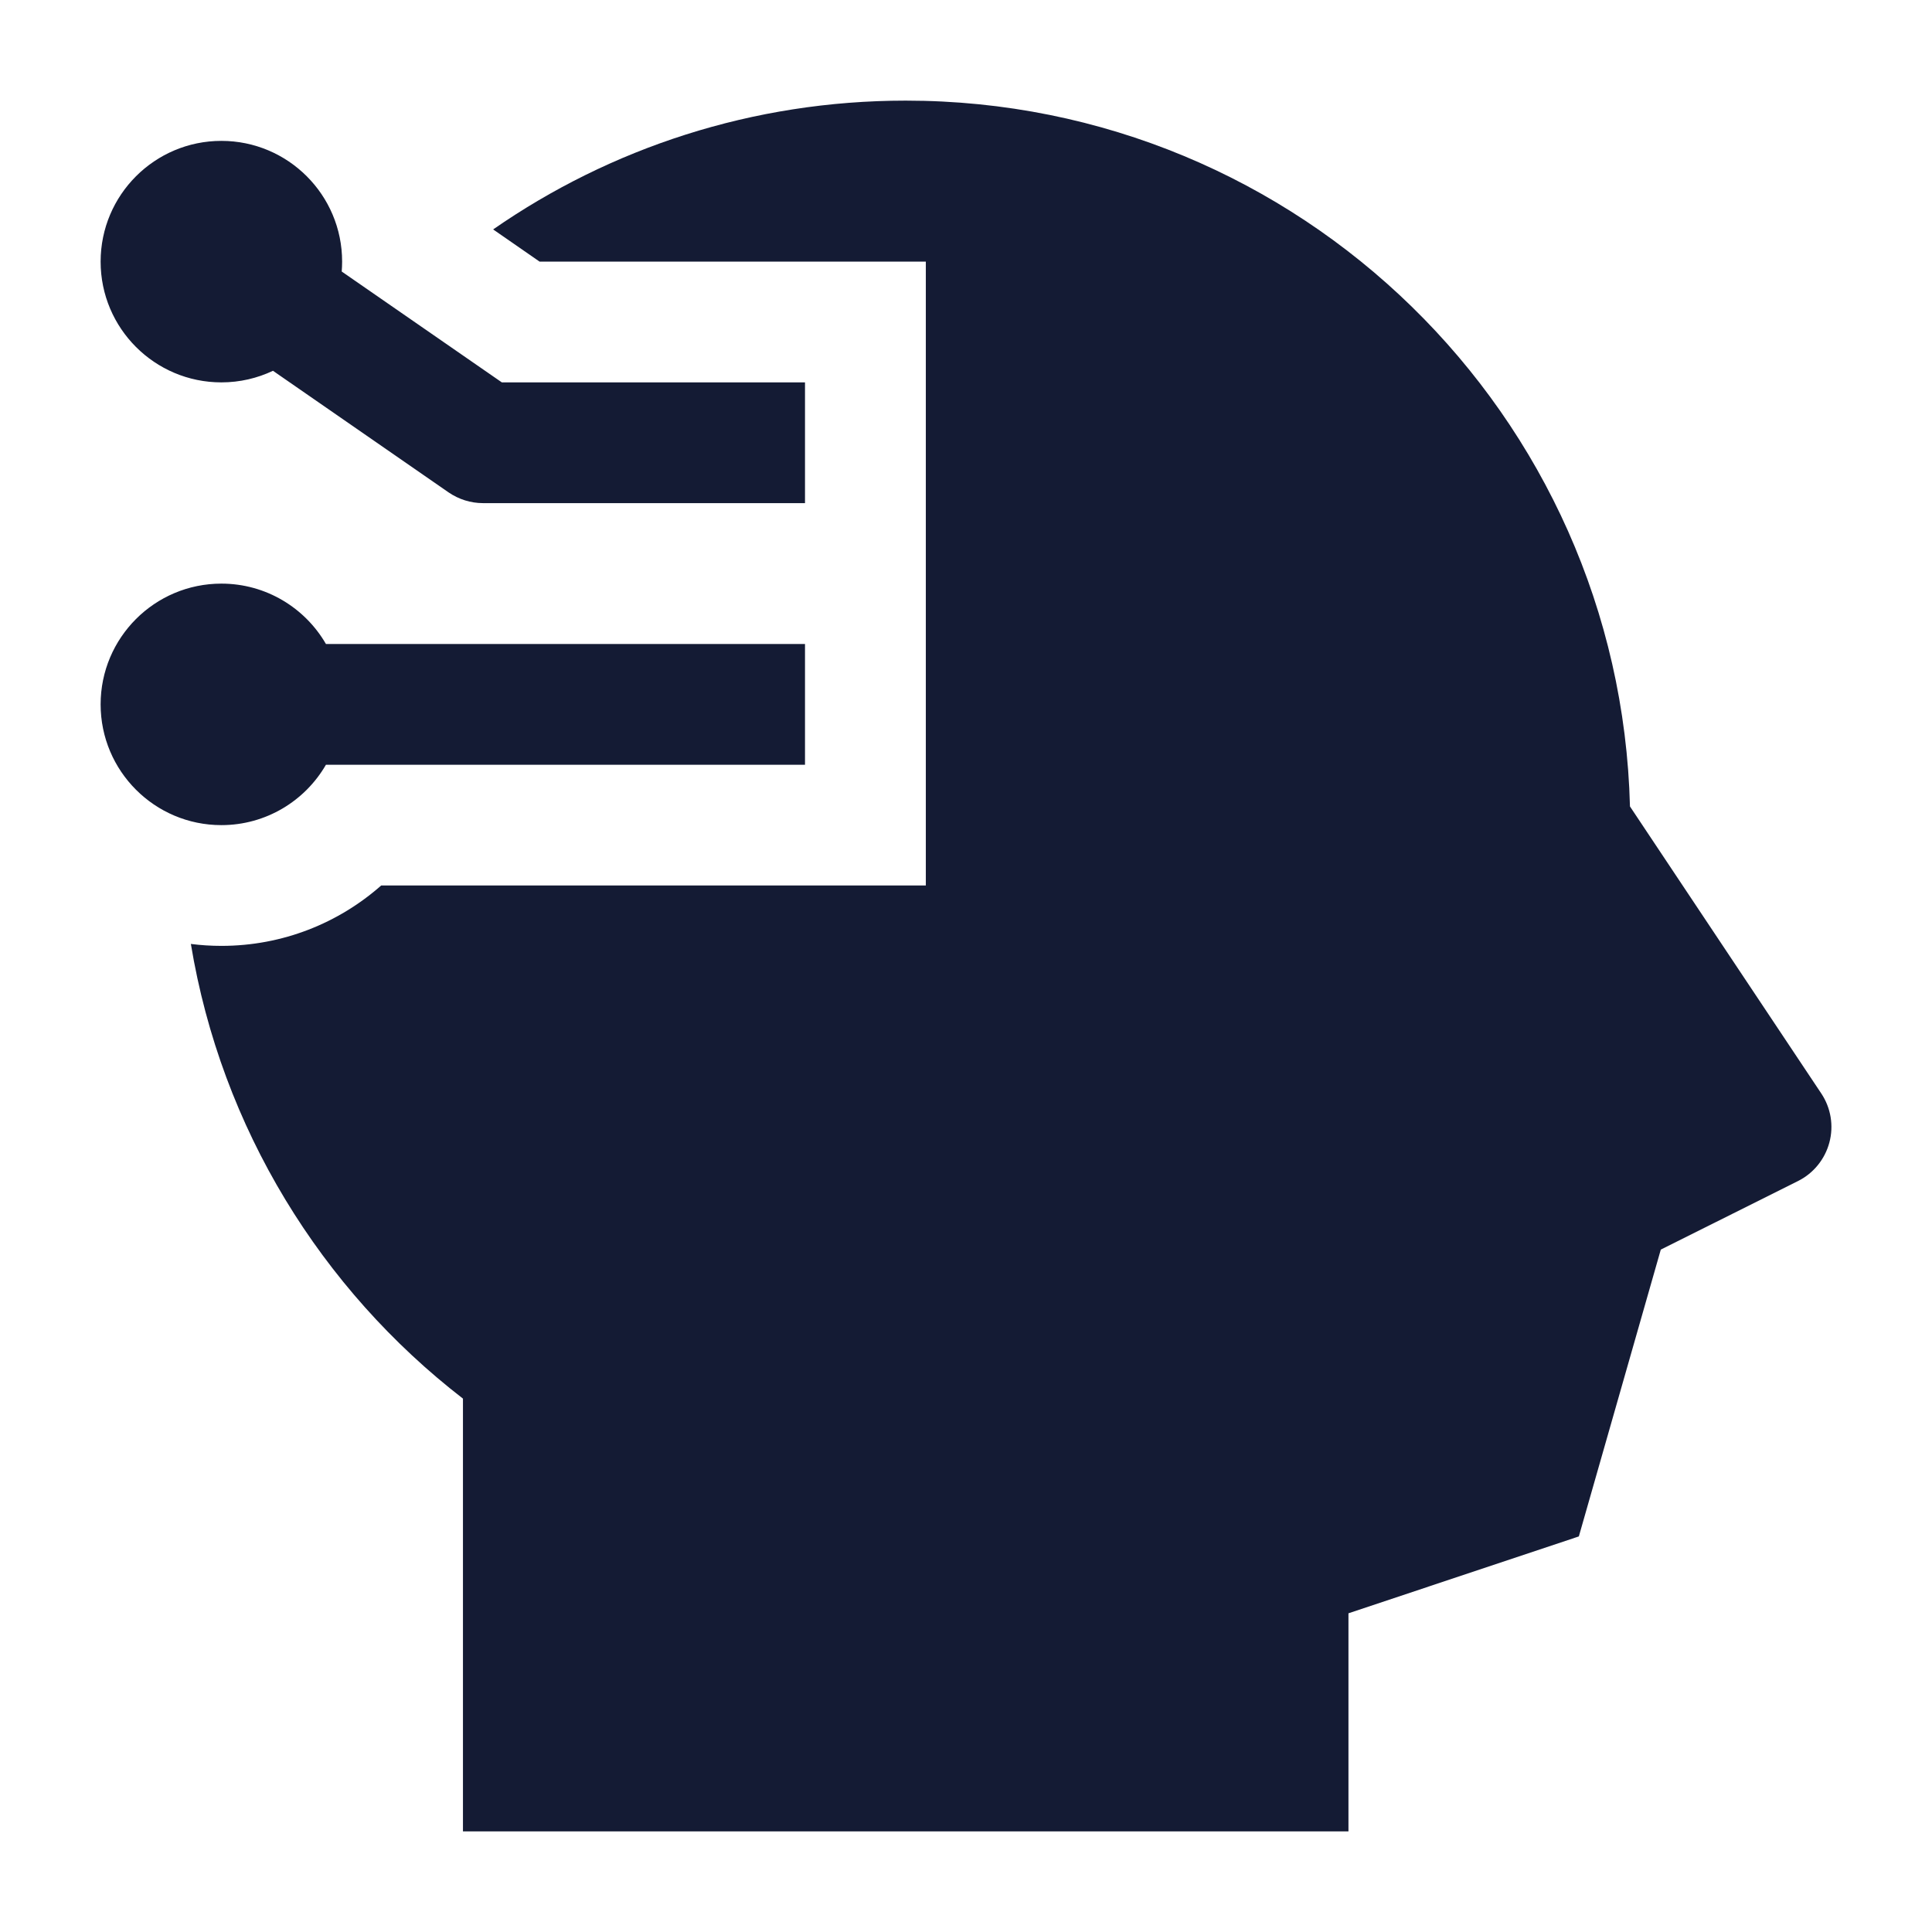 <svg width="24" height="24" viewBox="0 0 24 24" fill="none" xmlns="http://www.w3.org/2000/svg">
<path fill-rule="evenodd" clip-rule="evenodd" d="M1.25 3.25C1.25 2.422 1.922 1.75 2.75 1.75C3.578 1.75 4.25 2.422 4.25 3.25C4.25 3.291 4.248 3.332 4.245 3.373L6.234 4.75H10V6.25H6C5.847 6.25 5.699 6.203 5.573 6.117L3.391 4.606C3.197 4.698 2.98 4.75 2.75 4.75C1.922 4.75 1.25 4.078 1.25 3.25Z" fill="#141B34"/>
<path fill-rule="evenodd" clip-rule="evenodd" d="M1.25 8.75C1.25 7.922 1.922 7.25 2.75 7.25C3.305 7.25 3.79 7.552 4.049 8H10V9.5H4.049C3.79 9.948 3.305 10.25 2.75 10.25C1.922 10.25 1.25 9.578 1.25 8.75Z" fill="#141B34"/>
<path d="M2.371 11.726C2.749 14.016 3.992 16.015 5.751 17.374V22.75H16.751V20.041L19.613 19.086L20.631 15.523L22.336 14.671C22.528 14.575 22.67 14.4 22.725 14.193C22.781 13.985 22.744 13.763 22.625 13.584L20.248 10.018C20.125 5.155 16.144 1.25 11.251 1.25C9.346 1.25 7.58 1.841 6.126 2.85L6.703 3.25H11.501V11H4.735C4.207 11.466 3.512 11.75 2.751 11.75C2.622 11.75 2.495 11.742 2.371 11.726Z" fill="#141B34"/>
</svg>
